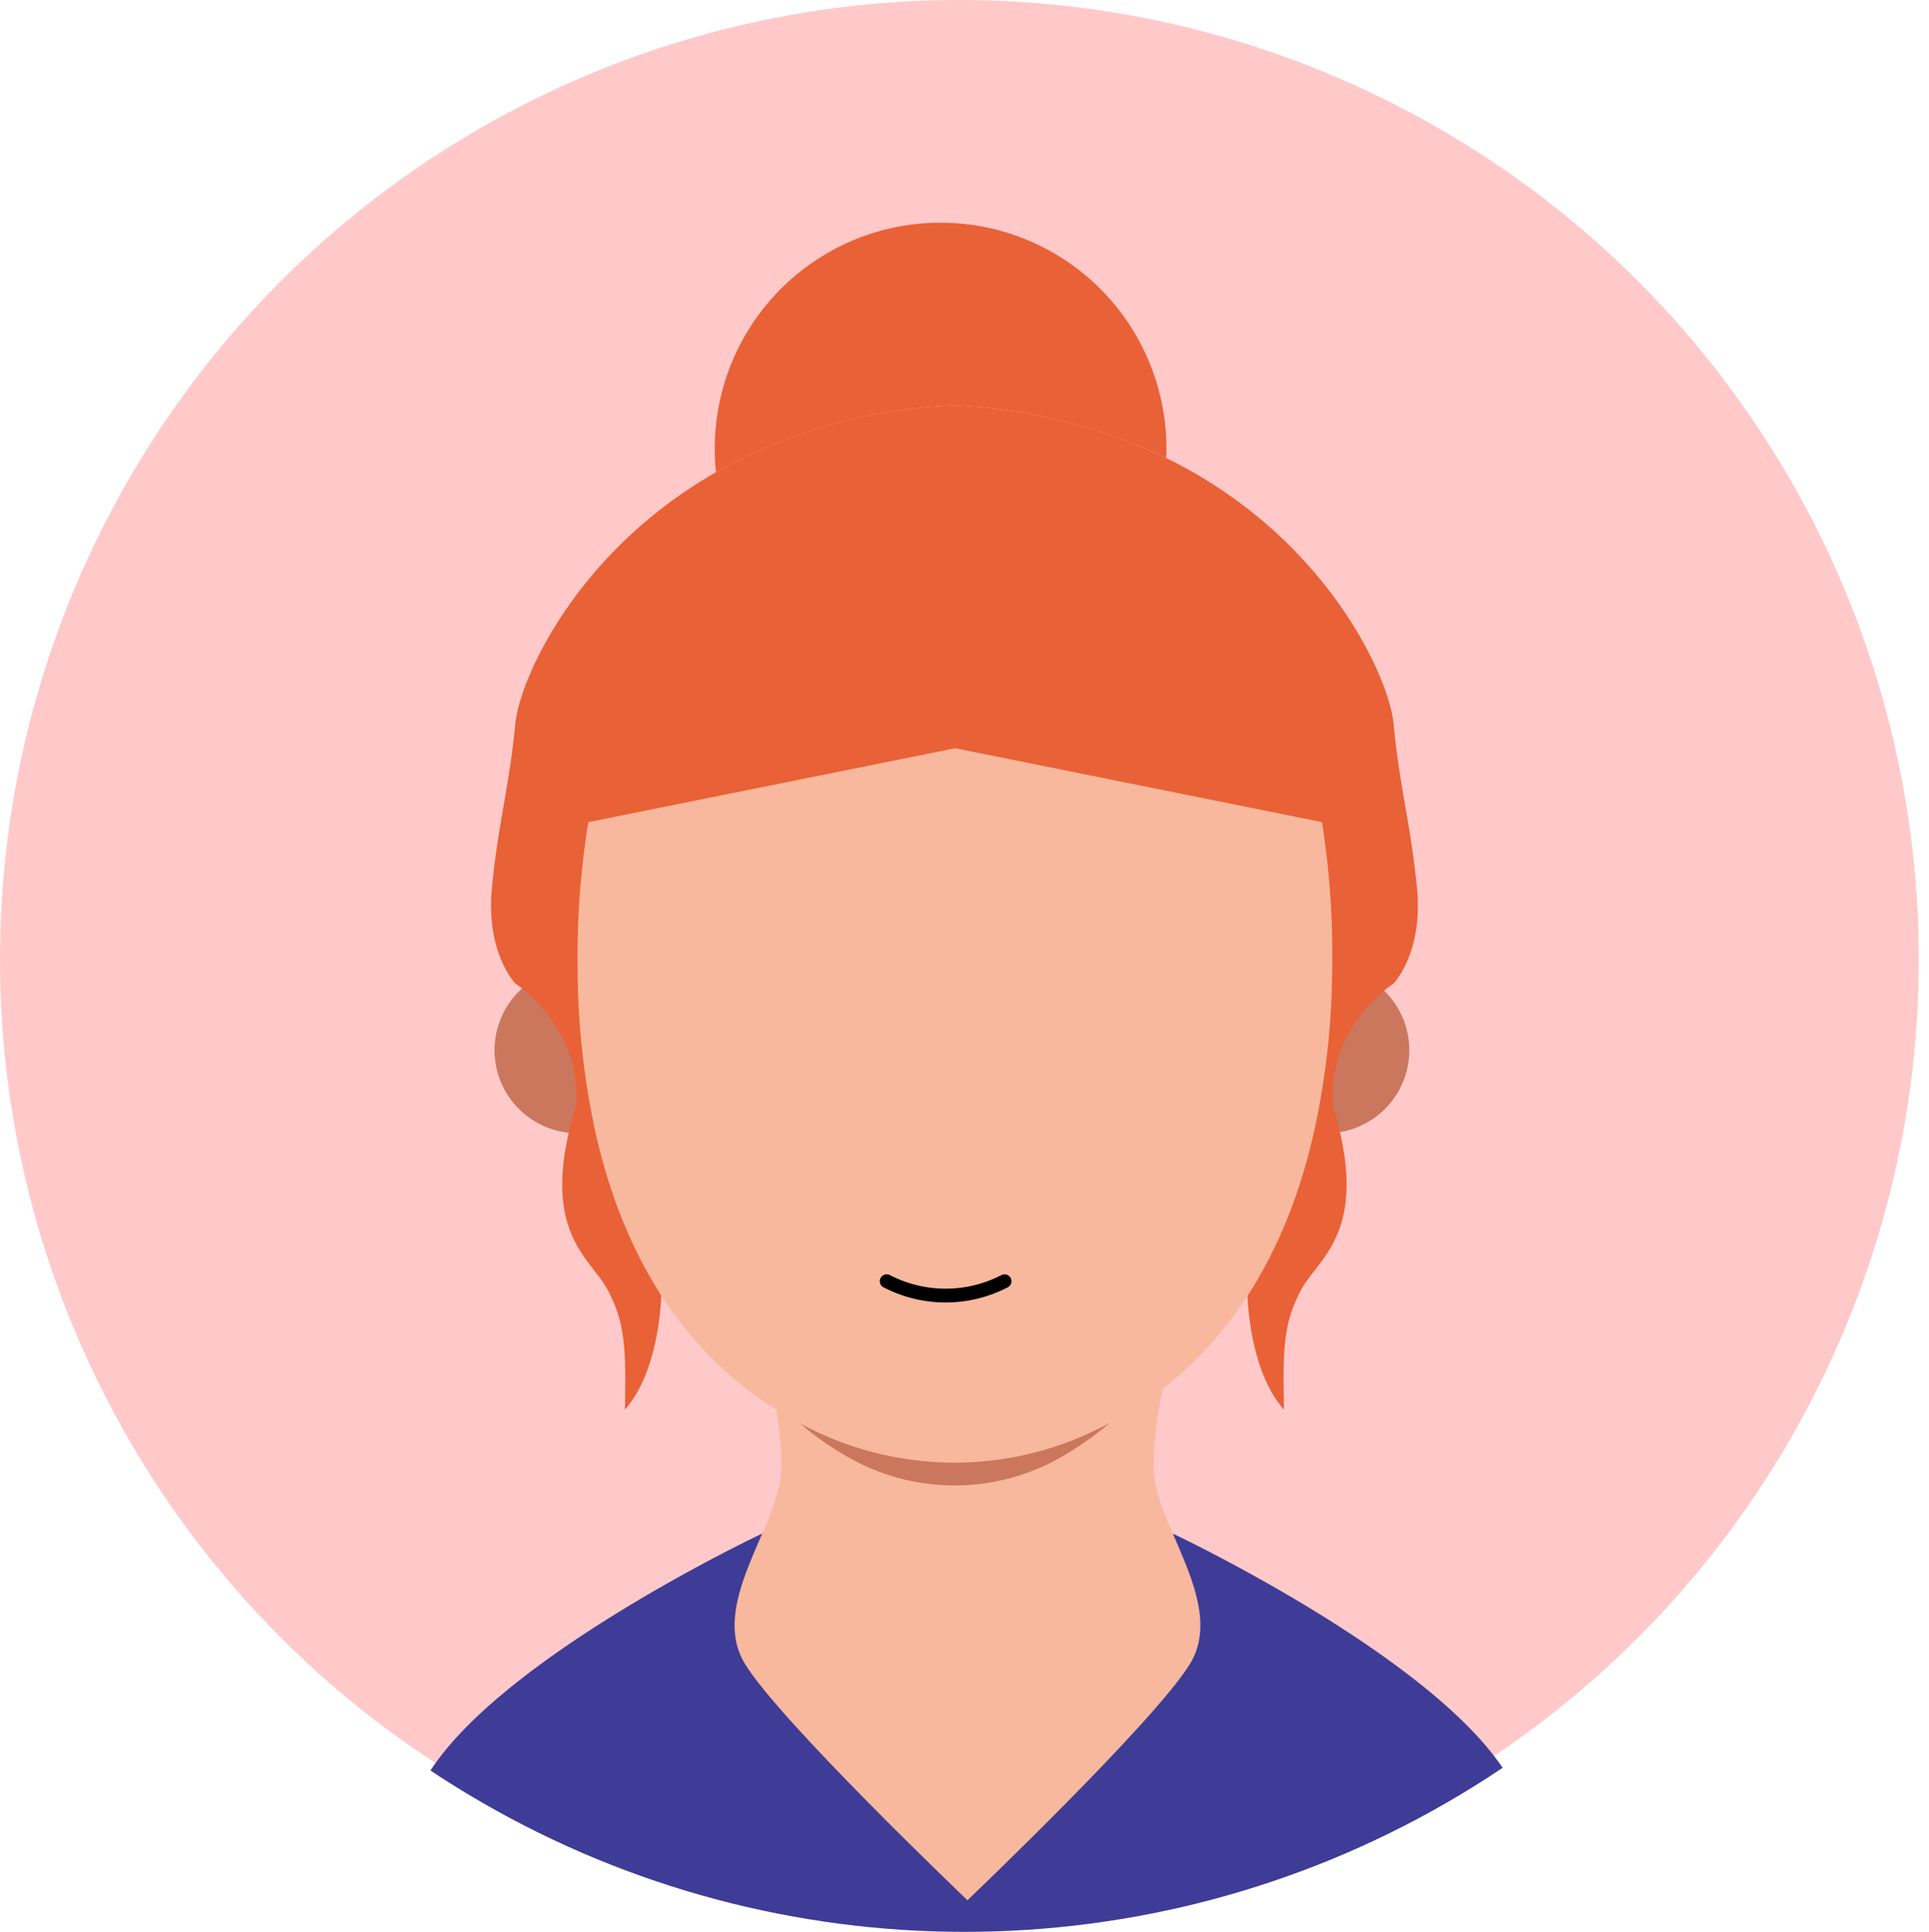 <svg xmlns="http://www.w3.org/2000/svg" xmlns:xlink="http://www.w3.org/1999/xlink" width="139.828" height="140.042" viewBox="0 0 139.828 140.042"><defs><style>.a,.h{fill:none;}.b{fill:#ffc9c9;}.c{clip-path:url(#a);}.d{fill:#e96136;}.e{fill:#ca775e;}.f{fill:#3e3c96;}.g{fill:#f8b89e;}.h{stroke:#000;stroke-linecap:round;stroke-miterlimit:10;}</style><clipPath id="a"><circle class="a" cx="69.914" cy="69.914" r="69.914"/></clipPath></defs><g transform="translate(0)"><g transform="translate(0)"><ellipse class="b" cx="69.545" cy="69.546" rx="69.545" ry="69.546" transform="translate(0)"/><g transform="translate(0 0.214)"><g class="c"><g transform="translate(30.44 15.929)"><path class="d" d="M1687.336-477.473c0,.237-.009.465-.018.694a39.337,39.337,0,0,0-15.351-3.815,38.3,38.3,0,0,0-17.277,4.846,15.438,15.438,0,0,1-.091-1.725,16.367,16.367,0,0,1,16.364-16.364A16.369,16.369,0,0,1,1687.336-477.473Z" transform="translate(-1633.226 493.838)"/><path class="e" d="M1709.1-428.682a6.022,6.022,0,0,1-6.024,6.015,5.6,5.6,0,0,1-.885-.064,55.855,55.855,0,0,0,1.323-11.956A6.021,6.021,0,0,1,1709.1-428.682Z" transform="translate(-1637.382 488.673)"/><path class="e" d="M1644.409-422.806a5.9,5.9,0,0,1-1.278.137,6.022,6.022,0,0,1-6.024-6.015,6.024,6.024,0,0,1,6.024-6.024A56.926,56.926,0,0,0,1644.409-422.806Z" transform="translate(-1631.699 488.675)"/><path class="f" d="M1678.029-356.108a31.074,31.074,0,0,1-14.318,0c-12.3-2.91-35.794-9.4-32.15-15.8,4.91-8.625,24.433-17.816,24.433-17.816l14.876,1.761,14.877-1.761s19.522,9.191,24.432,17.816C1713.823-365.508,1690.329-359.018,1678.029-356.108Z" transform="translate(-1631.182 484.748)"/><path class="g" d="M1689.207-381.678c-2.474,4.125-16.155,17.177-16.155,17.177s-13.681-13.051-16.154-17.177,2.126-9.583,2.592-13.371-1.533-10.259-1.533-10.259l15.1.557,15.1-.557s-2.008,6.462-1.533,10.259S1691.68-385.8,1689.207-381.678Z" transform="translate(-1633.364 486.108)"/><path class="e" d="M1688.374-435.7a72.27,72.27,0,0,1-1.081,12.337c-1.558,8.7-5.18,17.621-13.043,22.349a15.561,15.561,0,0,1-16.487-.009c-7.87-4.737-11.47-13.684-13.013-22.415a73.71,73.71,0,0,1-1.043-12.281,78.892,78.892,0,0,1,.634-10.849l21.719-5.528,21.711,5.528A79.491,79.491,0,0,1,1688.374-435.7Z" transform="translate(-1627.26 490.193)"/><path class="d" d="M1702.249-437.417s-4.792,3.085-4.418,8.808c2.829,9.145-1.022,11.043-2.272,13.38s-1.36,4.125-1.25,8.7c-2.611-2.9-2.82-8.807-2.6-10.149s3.286-2,2.456-5.567-.977-6.133-.3-7.922.229-7.8-1.469-9.921-2.264-7.913-2.264-7.913H1650.71s-.566,5.8-2.263,7.913-2.154,8.141-1.469,9.921.52,4.354-.31,7.922,2.236,4.235,2.455,5.567.019,7.247-2.592,10.149c.1-4.573-.009-6.352-1.26-8.7s-5.093-4.235-2.263-13.38c.366-5.723-4.417-8.808-4.417-8.808s-2.145-2.227-1.7-6.909,1.25-7.247,1.7-11.929c.319-3.24,4.426-12.458,14.548-18.226a38.3,38.3,0,0,1,17.277-4.846,39.339,39.339,0,0,1,15.351,3.815c11.536,5.641,16.145,15.817,16.483,19.258.447,4.682,1.241,7.247,1.7,11.929S1702.249-437.417,1702.249-437.417Z" transform="translate(-1631.675 492.571)"/><path class="g" d="M1698.4-436.208a55.873,55.873,0,0,1-1.323,11.956c-1.908,8.433-6.344,17.076-15.972,21.658a23.4,23.4,0,0,1-20.189-.009c-9.638-4.591-14.047-13.261-15.935-21.722a56.959,56.959,0,0,1-1.278-11.9,60.848,60.848,0,0,1,.776-10.514l26.6-5.357,26.587,5.357A61.273,61.273,0,0,1,1698.4-436.208Z" transform="translate(-1632.275 490.194)"/></g></g></g></g><path class="h" d="M79.16,92.1a9.285,9.285,0,0,0,8.542,0" transform="translate(-14.884 0.777)"/></g></svg>